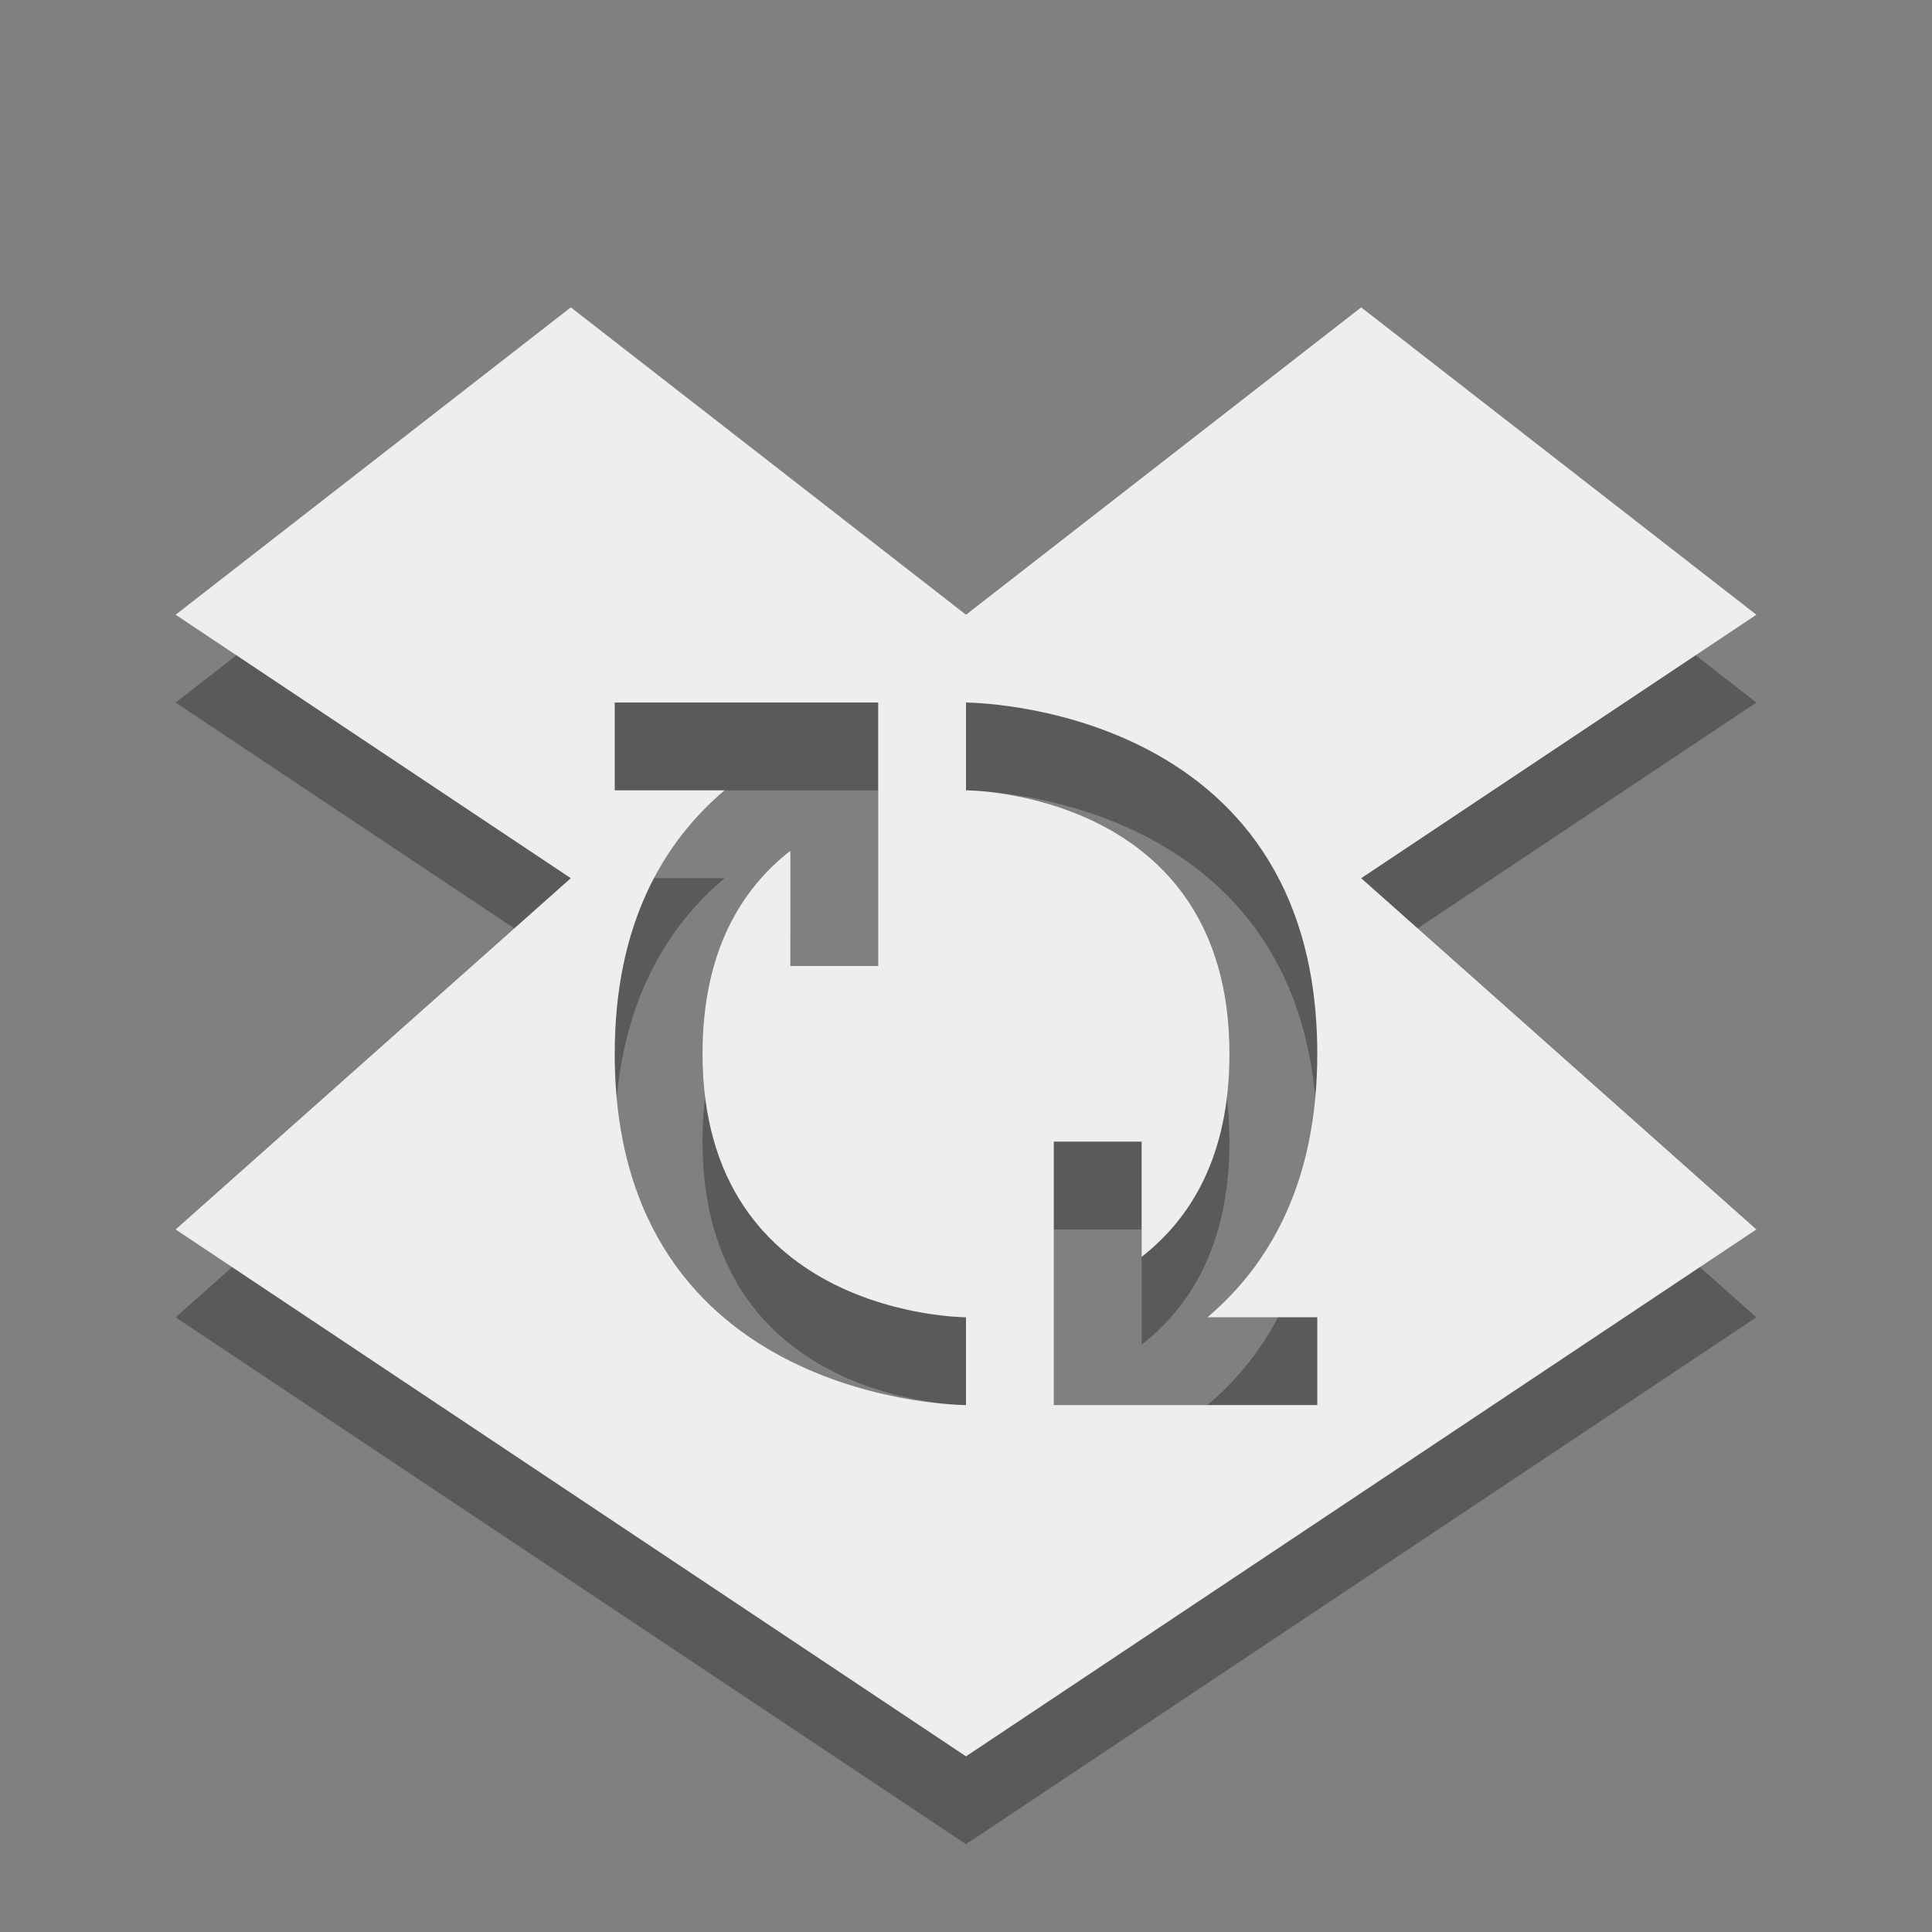 <?xml version="1.0" encoding="UTF-8" standalone="no"?>
<!-- Created with Inkscape (http://www.inkscape.org/) -->
<svg id="svg3833" xmlns:rdf="http://www.w3.org/1999/02/22-rdf-syntax-ns#" xmlns="http://www.w3.org/2000/svg" height="22" width="22" version="1.1" xmlns:cc="http://creativecommons.org/ns#" xmlns:dc="http://purl.org/dc/elements/1.1/">
 <rect width="100%" height="100%" fill="#808080" stroke="none"/>
 <path id="path3920" d="m6.5 4.5-4.5 3.5 4.5 3-4.5 4 9 6 9-6-4.5-4 4.5-3-4.5-3.5-4.5 3.5-4.5-3.5zm0.5 4.5h2 1v1 2h-1v-1.312c-0.557 0.435-1 1.142-1 2.312 0 3 3 3 3 3v1s-4 0-4-4c0-1.483 0.558-2.413 1.25-3h-1.25v-1zm4 0s4 0 4 4c0 1.483-0.558 2.413-1.25 3h1.25v1h-2-1v-1-2h1v1.312c0.557-0.435 1-1.142 1-2.312 0-3-3-3-3-3v-1z" style="opacity:.3;color:#000000"/>
 <path id="path3887" d="m6.5 3.5-4.5 3.5 4.5 3-4.5 4 9 6 9-6-4.5-4 4.5-3-4.5-3.5-4.5 3.5-4.5-3.5zm0.5 4.5h2 1v1 2h-1v-1.312c-0.557 0.435-1 1.143-1 2.312 0 3 3 3 3 3v1s-4 0-4-4c0-1.483 0.558-2.413 1.25-3h-1.25v-1zm4 0s4 0 4 4c0 1.483-0.558 2.413-1.25 3h1.25v1h-2-1v-1-2h1v1.312c0.557-0.435 1-1.142 1-2.312 0-3-3-3-3-3v-1z" style="color:#000000;fill:#EEE"/>
</svg>
